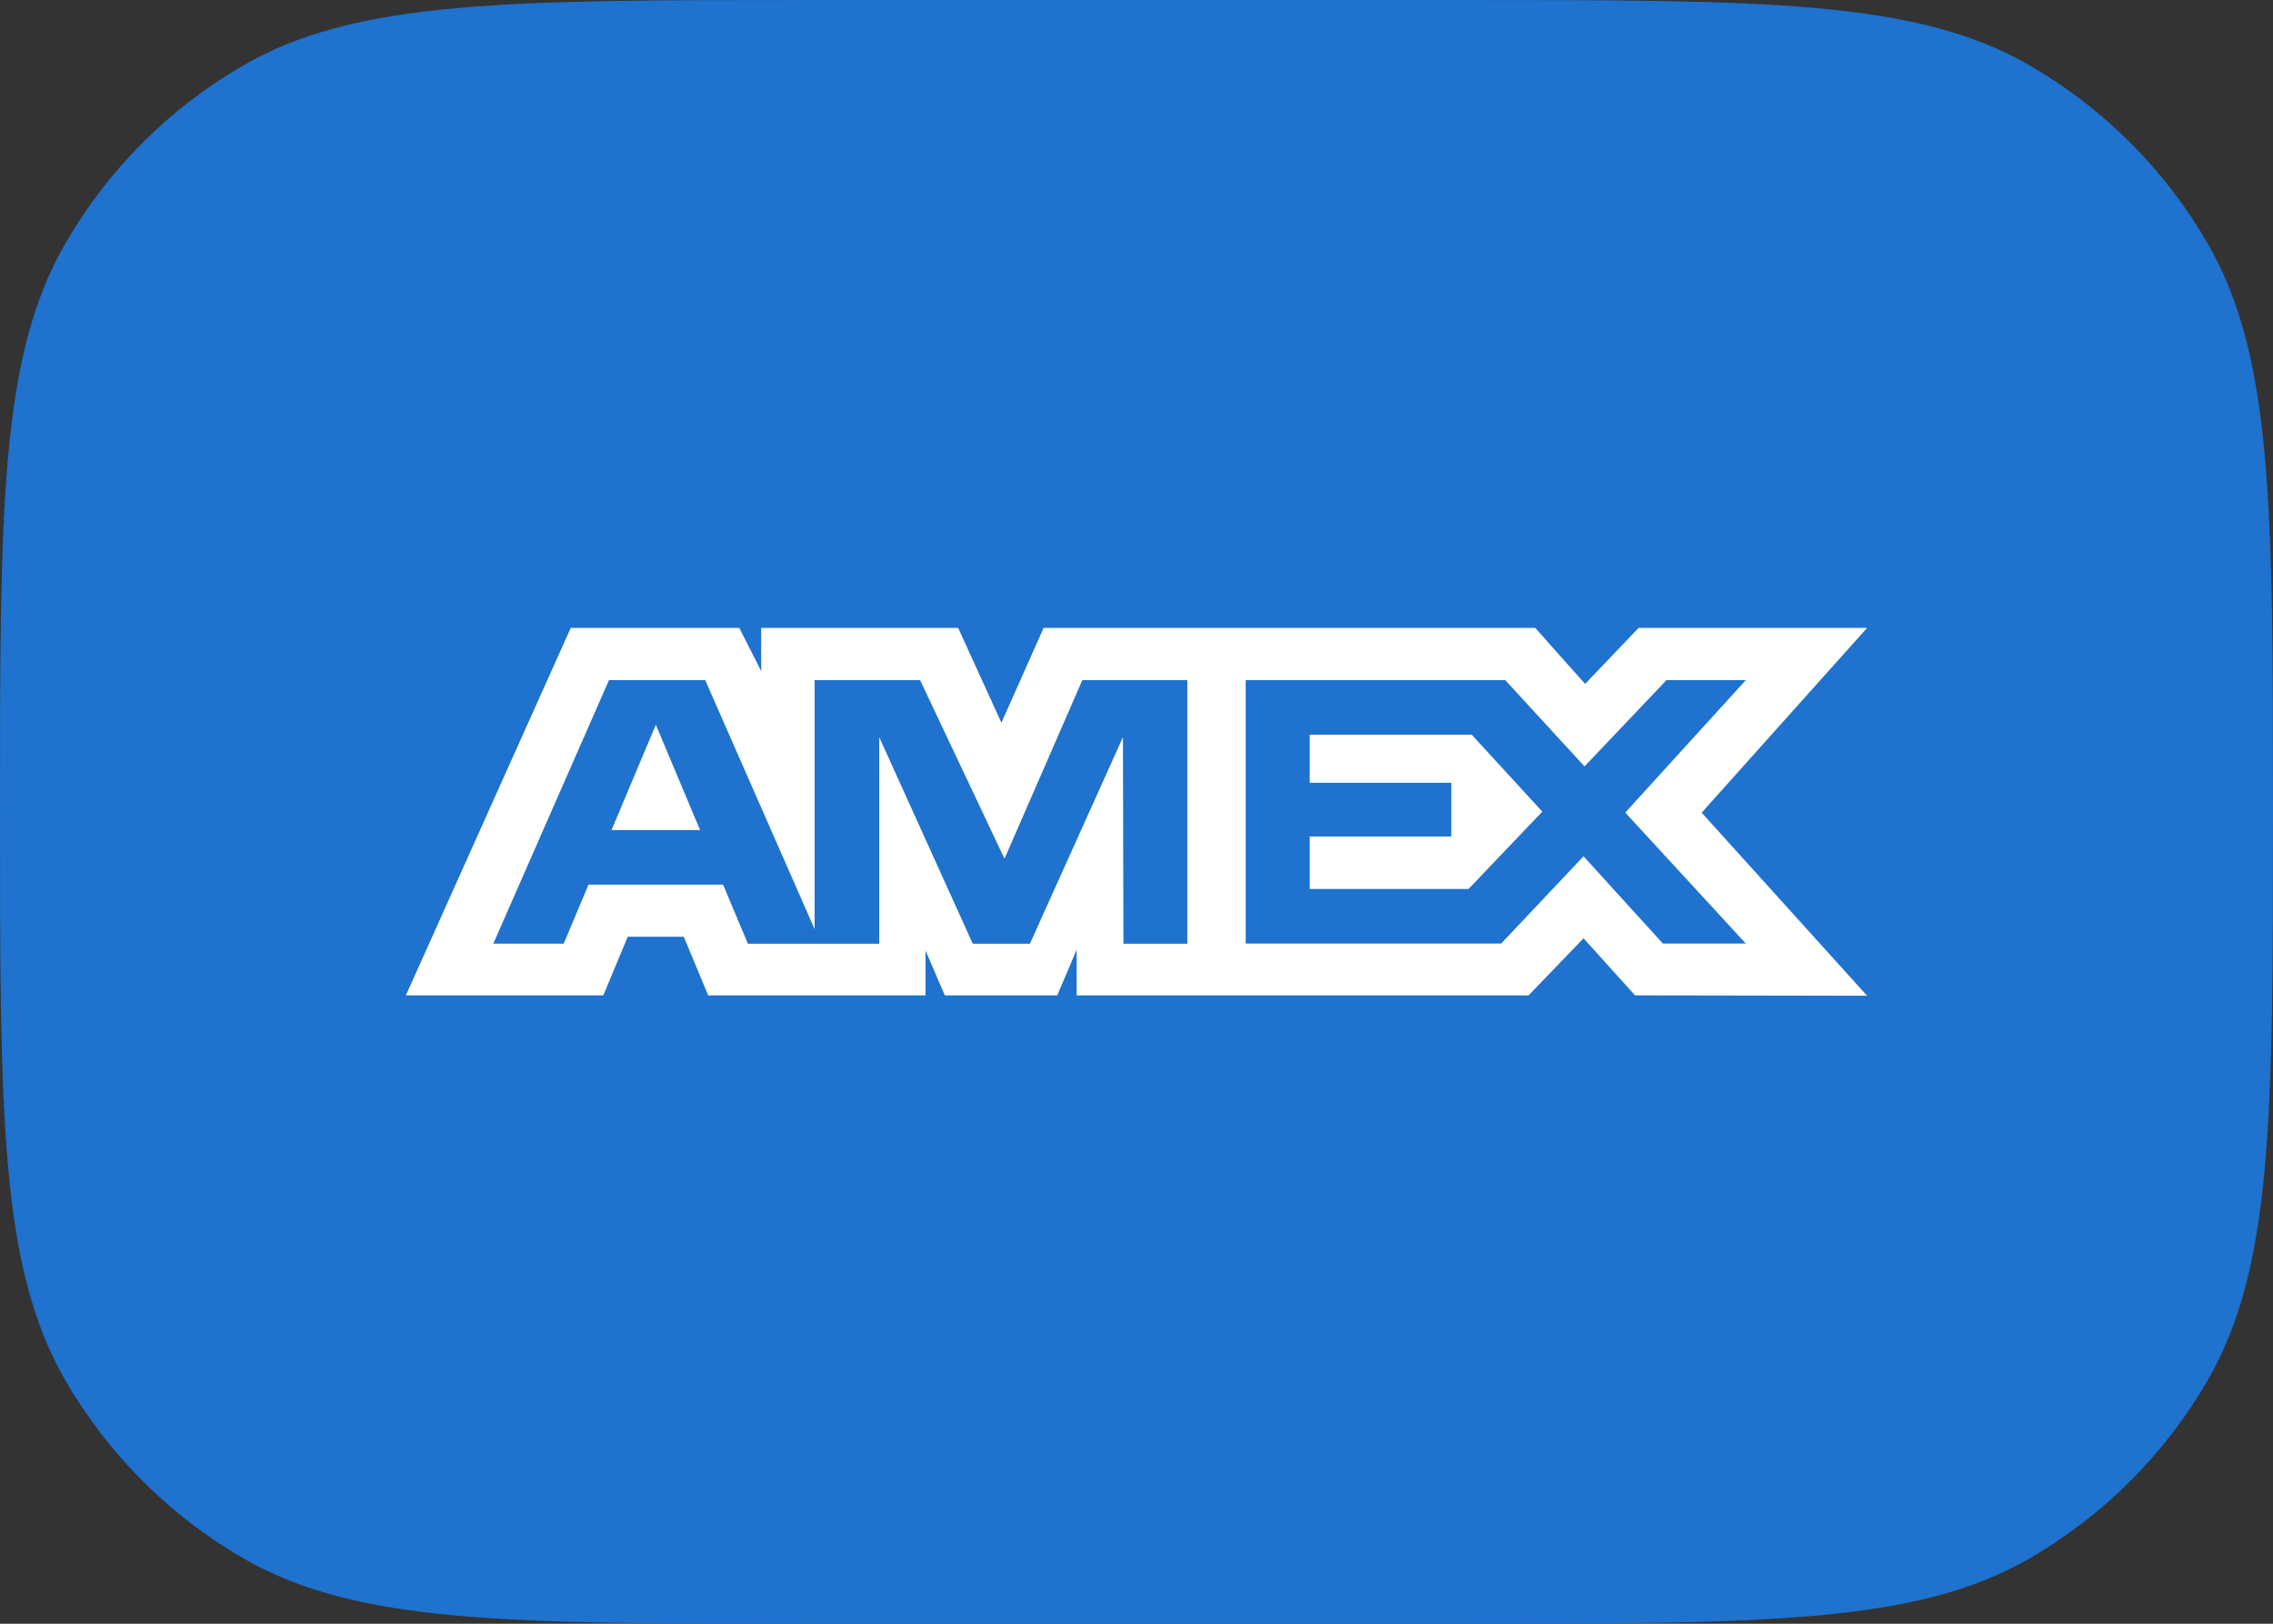<svg width="28" height="20" viewBox="0 0 28 20" fill="none" xmlns="http://www.w3.org/2000/svg">
<rect x="0" y="0" width="28" height="20" fill="#333333" stroke="none"/>
<path d="M0 10C0 6.262 0 4.392 0.804 3C1.33 2.088 2.088 1.33 3 0.804C4.392 0 6.262 0 10 0H18C21.738 0 23.608 0 25 0.804C25.912 1.33 26.669 2.088 27.196 3C28 4.392 28 6.262 28 10V10C28 13.739 28 15.608 27.196 17C26.669 17.912 25.912 18.669 25 19.196C23.608 20 21.738 20 18 20H10C6.262 20 4.392 20 3 19.196C2.088 18.669 1.33 17.912 0.804 17C0 15.608 0 13.739 0 10V10Z" fill="#1F72CD"/>
<path fill-rule="evenodd" clip-rule="evenodd" d="M7.031 7.734L5 12.26H7.432L7.733 11.538H8.423L8.724 12.26H11.401V11.709L11.639 12.26H13.024L13.263 11.697V12.26H18.83L19.507 11.557L20.141 12.26L23 12.265L20.962 10.01L23 7.734H20.185L19.526 8.424L18.912 7.734H12.856L12.336 8.902L11.803 7.734H9.377V8.266L9.107 7.734H7.031ZM15.345 8.377H18.542L19.519 9.44L20.529 8.377H21.506L20.021 10.009L21.506 11.622H20.484L19.507 10.547L18.492 11.622H15.345V8.377ZM16.134 9.642V9.049V9.049H18.129L18.999 9.997L18.09 10.95H16.134V10.303H17.878V9.642H16.134ZM7.502 8.377H8.687L10.035 11.445V8.377H11.334L12.374 10.577L13.333 8.377H14.626V11.624H13.839L13.833 9.08L12.687 11.624H11.983L10.831 9.08V11.624H9.213L8.907 10.896H7.25L6.944 11.623H6.077L7.502 8.377ZM7.533 10.224L8.079 8.927L8.624 10.224H7.533Z" fill="white"/>
</svg>
